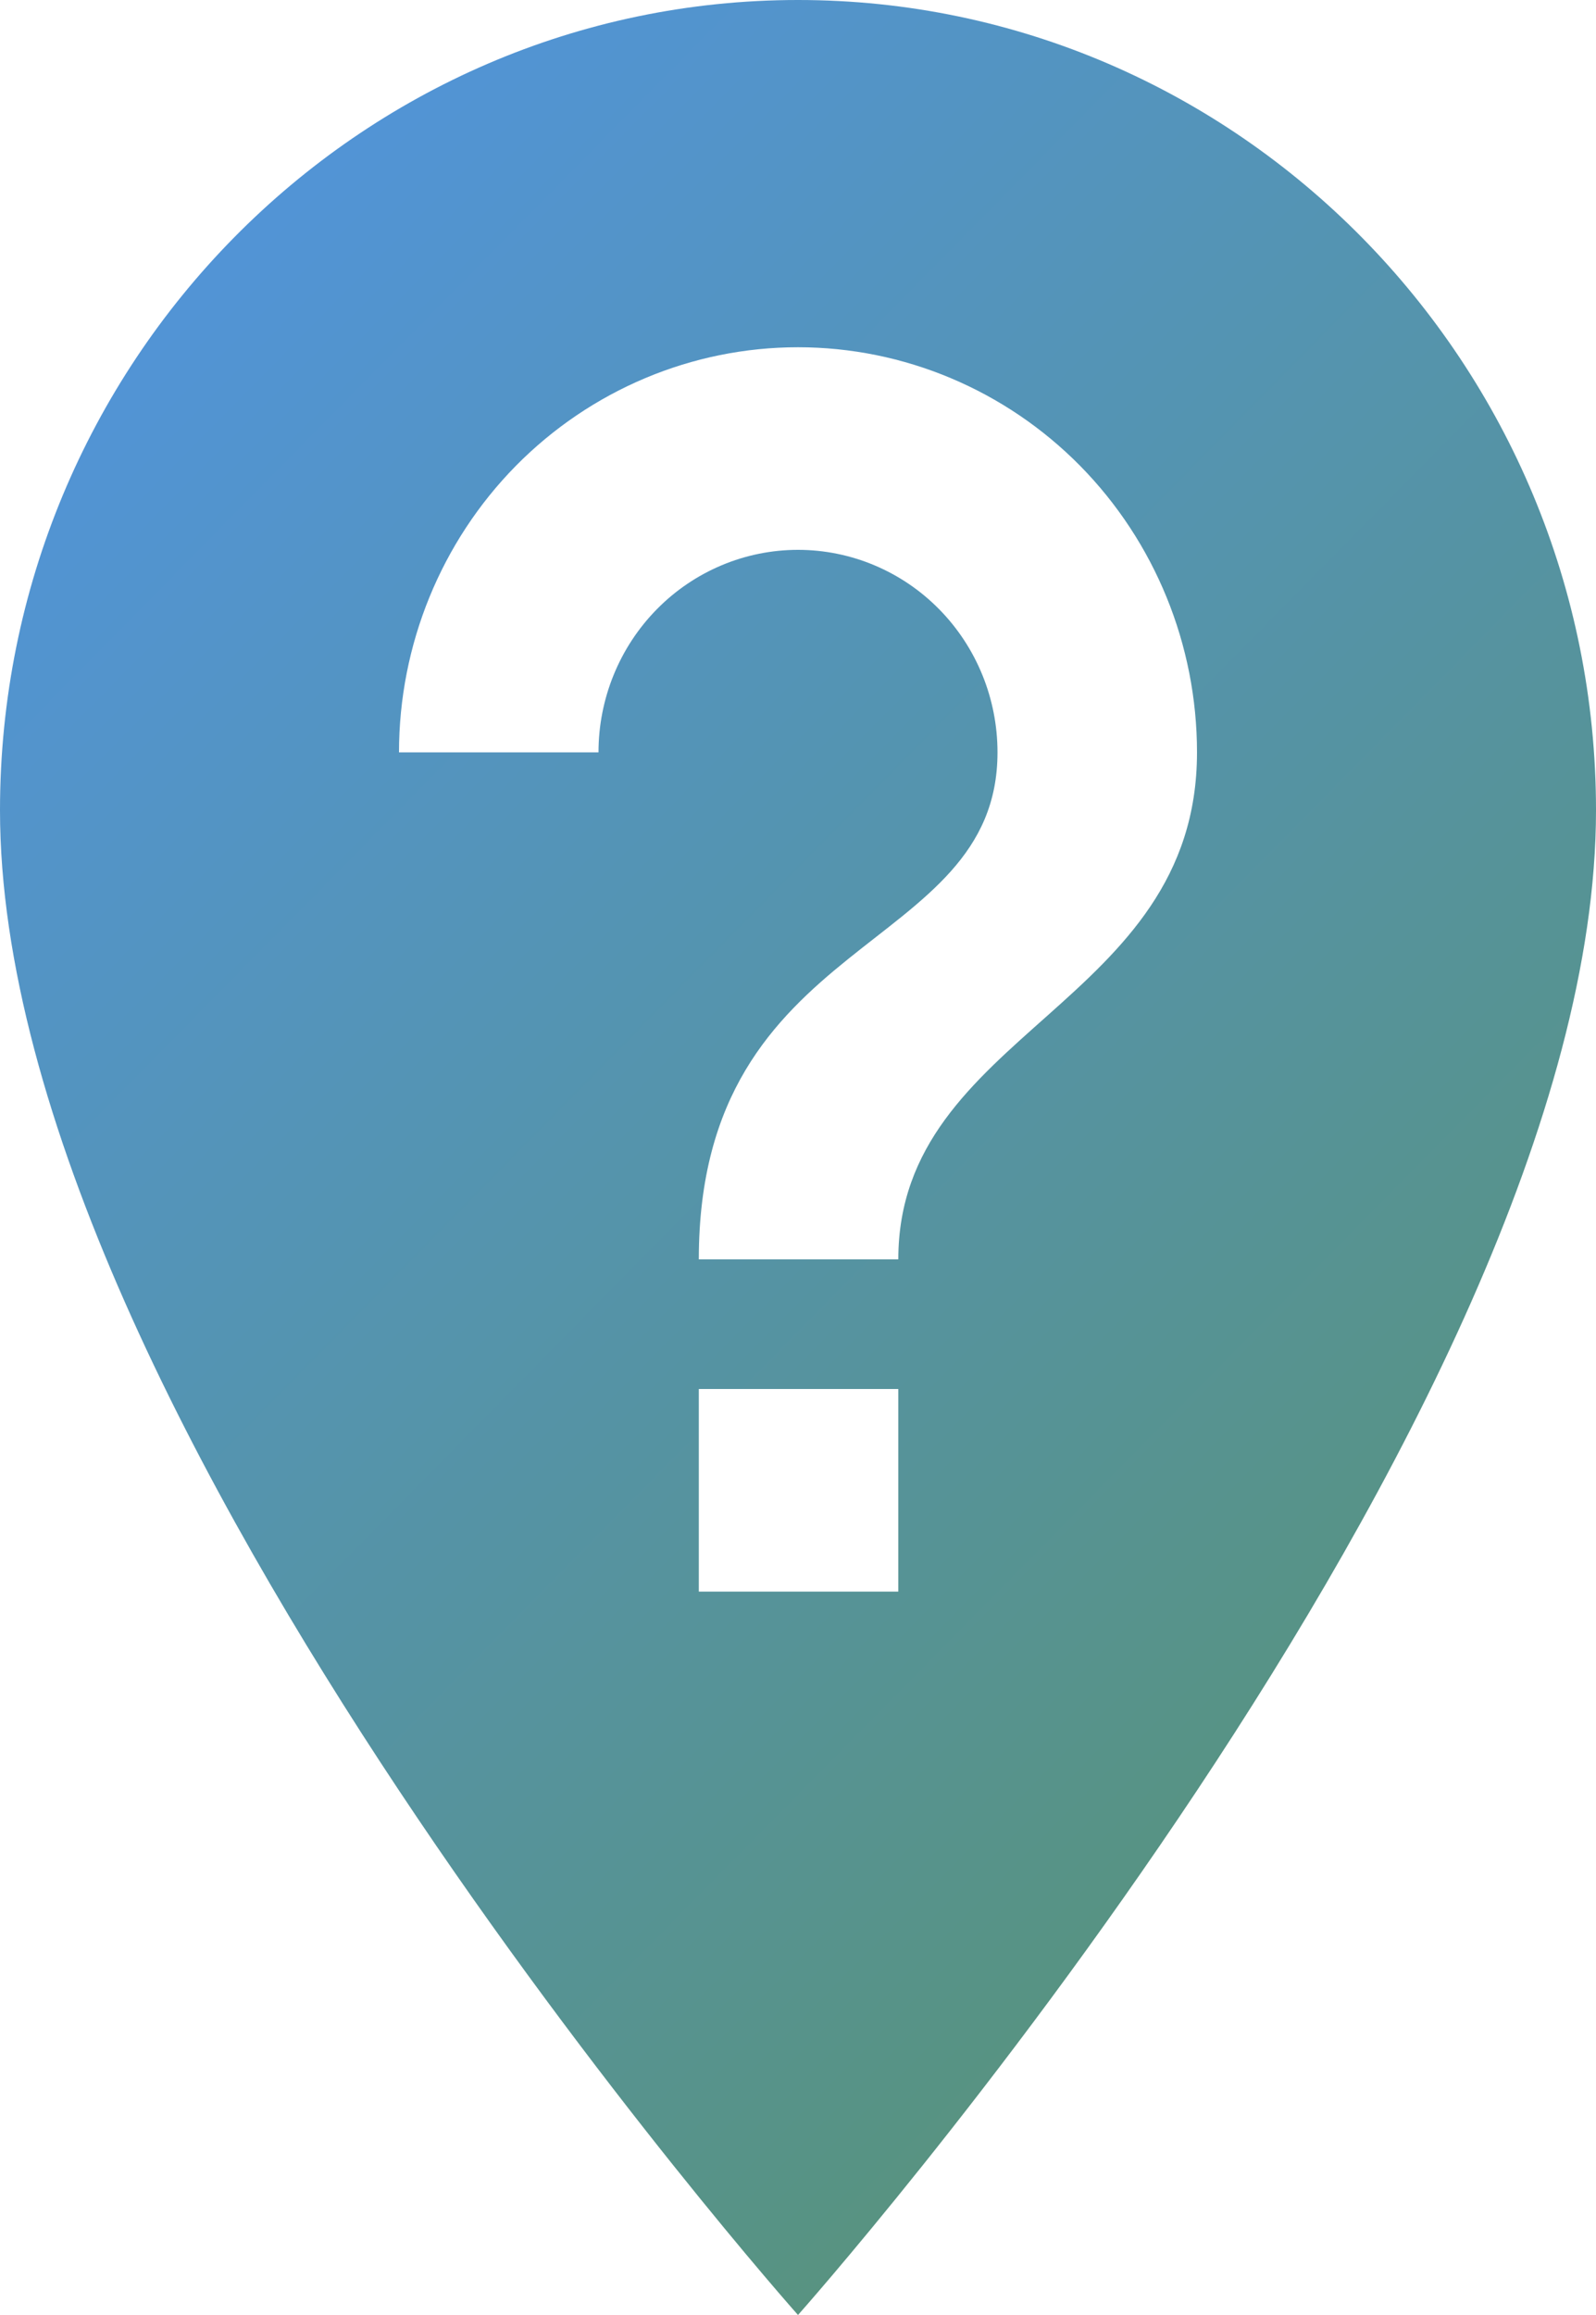 <svg width="20" height="29" viewBox="0 0 20 29" fill="none" xmlns="http://www.w3.org/2000/svg">
<path d="M10 0C4.486 0 0 4.553 0 10.15C0 17.762 10 29 10 29C10 29 20 17.762 20 10.15C20 4.553 15.514 0 10 0ZM11.257 19.938H8.757V17.4H11.257V19.938ZM11.257 15.776H8.757C8.757 11.658 12.5 11.977 12.5 9.425C12.5 8.752 12.237 8.107 11.768 7.631C11.299 7.155 10.663 6.888 10 6.888C9.337 6.888 8.701 7.155 8.232 7.631C7.763 8.107 7.5 8.752 7.5 9.425H5C5 8.079 5.527 6.788 6.464 5.836C7.402 4.885 8.674 4.35 10 4.35C11.326 4.35 12.598 4.885 13.536 5.836C14.473 6.788 15 8.079 15 9.425C15 12.601 11.257 12.919 11.257 15.776Z" fill="url(#paint0_linear)"/>
<defs>
<linearGradient id="paint0_linear" x1="-5" y1="5.19421e-07" x2="23.997" y2="28.568" gradientUnits="userSpaceOnUse">
<stop stop-color="#5095F2"/>
<stop offset="1" stop-color="#5A925E"/>
</linearGradient>
</defs>
</svg>
